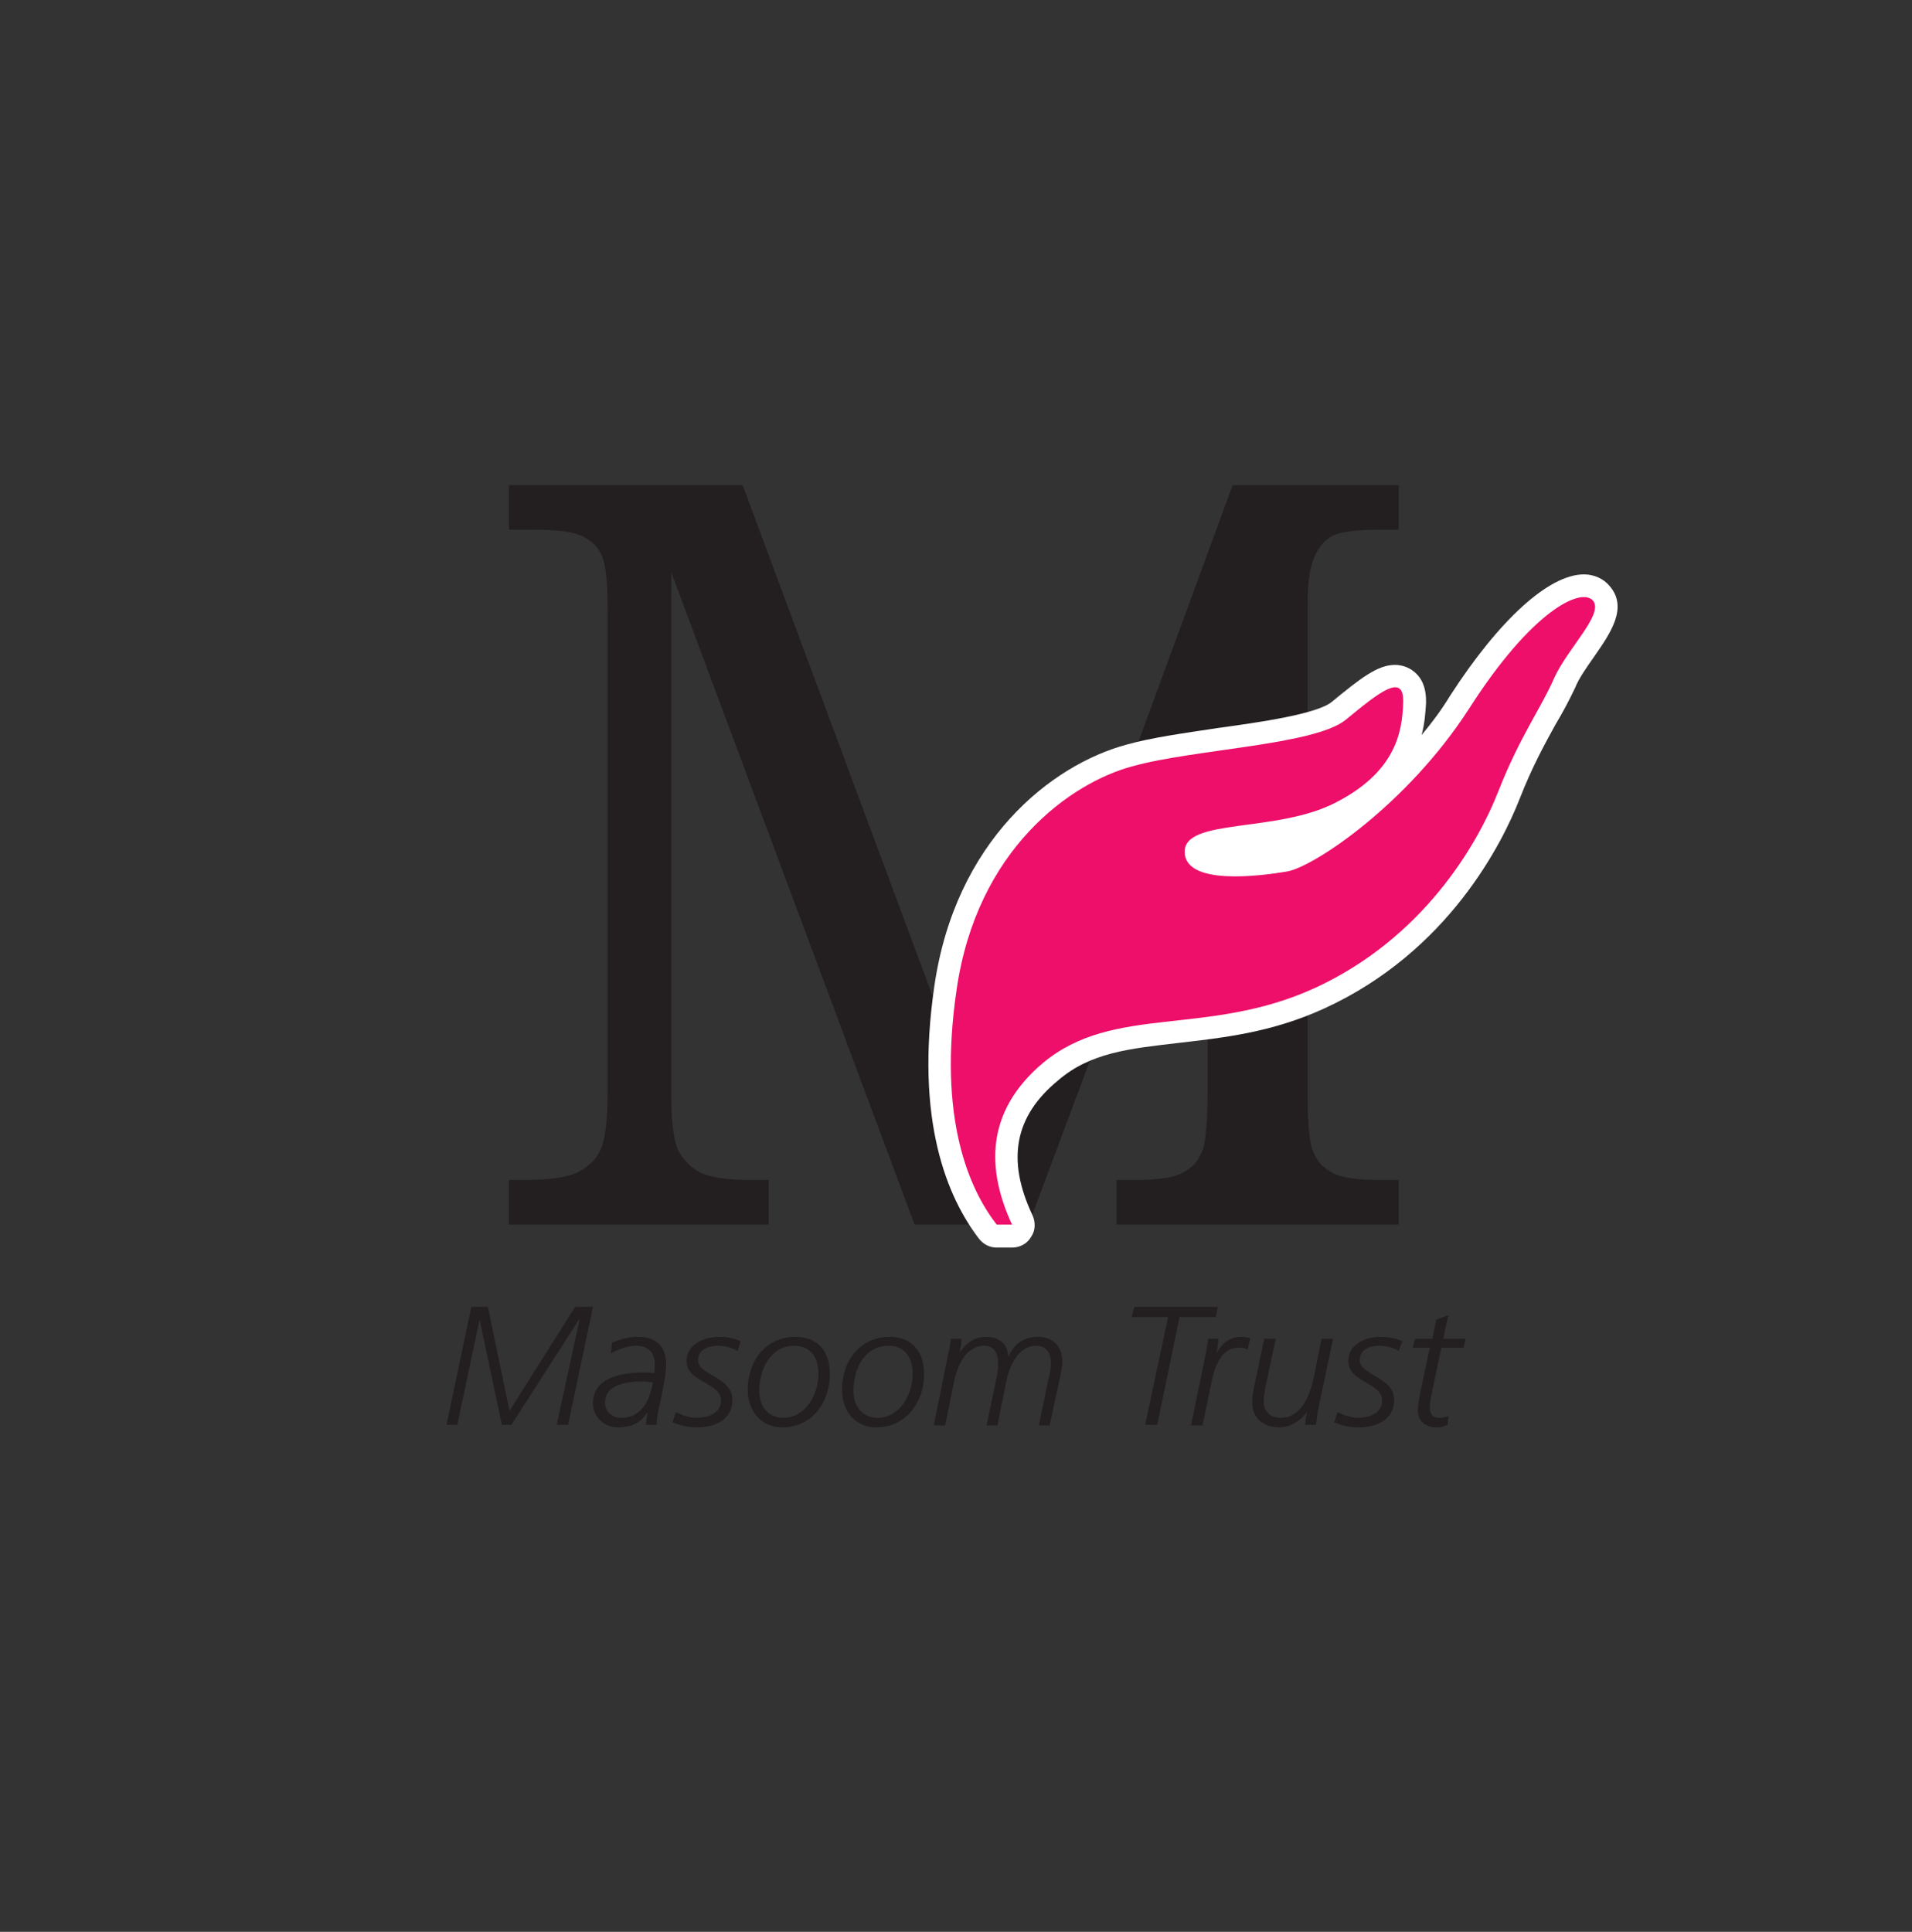<svg width="97" height="98" viewBox="0 0 97 98" fill="none" xmlns="http://www.w3.org/2000/svg">
<rect x="0" y="0" width="97" height="98" fill="#333333" stroke="none"/>
<mask id="mask0_201_180" style="mask-type:luminance" maskUnits="userSpaceOnUse" x="0" y="0" width="97" height="98">
<path d="M0 0V97.052H97V0H0Z" fill="white"/>
</mask>
<g mask="url(#mask0_201_180)">
<path d="M66.692 28.233C66.918 27.715 67.241 27.36 67.629 27.165C68.049 26.971 68.824 26.874 69.987 26.874H70.957V24.611H62.556V24.643H62.523L50.212 58.179L48.726 54.331L37.676 24.611H25.817V26.874H27.11C28.273 26.874 29.081 26.971 29.533 27.198C30.018 27.424 30.341 27.748 30.535 28.2C30.729 28.621 30.826 29.526 30.826 30.917V55.398C30.826 56.853 30.696 57.824 30.47 58.309C30.244 58.826 29.856 59.182 29.307 59.473C28.758 59.732 27.853 59.861 26.593 59.861H25.817V62.125H39V59.861H38.16C36.9 59.861 35.995 59.732 35.511 59.473C35.026 59.214 34.671 58.826 34.412 58.373C34.186 57.888 34.057 56.983 34.057 55.624V29.041L46.4 62.125H49.082H52.184L61.263 37.838V55.398C61.263 56.271 61.231 56.983 61.166 57.532C61.134 57.921 61.069 58.244 60.972 58.438C60.875 58.664 60.779 58.858 60.617 59.02C60.585 59.052 60.552 59.085 60.552 59.117C60.52 59.15 60.488 59.15 60.455 59.182C60.229 59.376 59.971 59.538 59.648 59.635C59.615 59.667 59.583 59.667 59.551 59.667C59.26 59.764 58.904 59.796 58.452 59.829C58.194 59.861 57.903 59.861 57.612 59.861H56.643V62.125H70.957V59.861H69.987C69.147 59.861 68.501 59.796 68.049 59.667C67.984 59.667 67.952 59.667 67.919 59.635C67.629 59.538 67.37 59.376 67.144 59.182C67.112 59.15 67.079 59.15 67.047 59.117C67.015 59.085 66.982 59.052 66.982 59.02C66.885 58.923 66.821 58.826 66.756 58.697C66.692 58.6 66.659 58.535 66.627 58.438C66.562 58.309 66.53 58.179 66.498 57.985C66.401 57.532 66.368 56.886 66.336 56.045C66.336 55.819 66.336 55.624 66.336 55.398V30.658C66.336 29.526 66.465 28.718 66.692 28.233Z" fill="#231F20"/>
<path d="M80.812 30.464C80.198 29.785 77.71 30.982 74.543 35.929C71.377 40.845 66.627 43.982 65.302 44.209C63.978 44.435 60.1 44.952 60.1 43.206C60.1 41.492 64.753 42.268 67.758 40.716C70.731 39.196 71.151 37.223 71.183 35.639C71.248 34.054 69.891 35.186 68.275 36.512C66.692 37.805 60.585 37.999 57.451 38.873C54.316 39.713 49.566 43.077 48.533 50.191C47.563 56.756 49.179 60.346 50.568 62.125H51.344C50.084 59.408 49.922 56.433 52.927 53.91C56.514 50.935 61.231 52.617 66.692 50.127C72.185 47.604 74.964 42.85 76.03 40.101C77.129 37.32 78.162 35.962 78.841 34.41C79.52 32.89 81.394 31.143 80.812 30.464Z" fill="#ED0F69"/>
<path d="M50.568 63.289C50.212 63.289 49.889 63.127 49.663 62.836C48.08 60.767 46.4 56.886 47.401 50.03C48.468 42.656 53.314 38.808 57.16 37.773C58.42 37.417 60.068 37.191 61.78 36.932C63.913 36.641 66.821 36.221 67.564 35.606C69.018 34.41 69.89 33.73 70.763 33.73C71.183 33.73 71.571 33.892 71.861 34.183C72.378 34.701 72.346 35.444 72.346 35.671C72.314 36.156 72.281 36.706 72.12 37.288C72.637 36.673 73.121 36.027 73.574 35.283C76.062 31.434 78.582 29.138 80.359 29.138C80.876 29.138 81.361 29.365 81.652 29.72C82.621 30.82 81.684 32.146 80.876 33.31C80.489 33.86 80.101 34.41 79.907 34.895C79.616 35.509 79.293 36.124 78.905 36.77C78.356 37.773 77.742 38.873 77.096 40.522C76.224 42.753 73.477 48.283 67.176 51.162C64.494 52.391 62.006 52.649 59.777 52.908C57.289 53.199 55.318 53.393 53.67 54.816C51.473 56.627 51.053 58.826 52.377 61.64C52.539 61.995 52.539 62.416 52.313 62.739C52.119 63.095 51.731 63.289 51.343 63.289H50.568Z" fill="white"/>
<path d="M80.812 30.464C80.198 29.785 77.71 30.982 74.543 35.929C71.377 40.845 66.627 43.982 65.302 44.209C63.978 44.435 60.1 44.952 60.1 43.206C60.1 41.492 64.753 42.268 67.758 40.716C70.731 39.196 71.151 37.223 71.183 35.639C71.248 34.054 69.891 35.186 68.275 36.512C66.692 37.805 60.585 37.999 57.451 38.873C54.316 39.713 49.566 43.077 48.533 50.191C47.563 56.756 49.179 60.346 50.568 62.125H51.344C50.084 59.408 49.922 56.433 52.927 53.91C56.514 50.935 61.231 52.617 66.692 50.127C72.185 47.604 74.964 42.85 76.03 40.101C77.129 37.32 78.162 35.962 78.841 34.41C79.52 32.89 81.394 31.143 80.812 30.464Z" fill="#ED0F69"/>
<path d="M23.911 66.297H24.751L25.849 71.568L29.178 66.297H30.082L28.822 72.279H28.241L29.404 66.943H29.372L25.946 72.279H25.462L24.331 66.943L23.2 72.279H22.651L23.911 66.297Z" fill="#231F20"/>
<path d="M31.537 71.924C32.538 71.924 32.991 71.018 33.12 70.112C32.958 70.112 32.764 70.08 32.603 70.08C31.86 70.08 30.696 70.21 30.696 71.147C30.696 71.665 31.084 71.924 31.537 71.924ZM33.475 71.244C33.378 71.6 33.314 71.988 33.314 72.279H32.764C32.797 72.053 32.797 71.826 32.861 71.665H32.829C32.474 72.215 31.989 72.409 31.343 72.409C30.664 72.409 30.082 71.891 30.082 71.18C30.082 69.886 31.537 69.627 32.603 69.627C32.829 69.627 33.023 69.627 33.184 69.66C33.217 69.53 33.217 69.401 33.217 69.207C33.217 68.625 32.894 68.269 32.28 68.269C31.795 68.269 31.278 68.496 30.987 68.657L31.052 68.108C31.375 67.978 31.86 67.816 32.377 67.816C33.314 67.816 33.798 68.334 33.798 69.239C33.798 69.401 33.766 69.725 33.701 70.08L33.475 71.244Z" fill="#231F20"/>
<path d="M34.283 71.633C34.606 71.794 34.961 71.924 35.349 71.924C35.866 71.924 36.577 71.73 36.577 71.051C36.577 70.113 34.832 70.145 34.832 69.046C34.832 68.172 35.769 67.817 36.48 67.817C36.868 67.817 37.223 67.881 37.579 68.043L37.417 68.528C37.126 68.366 36.771 68.269 36.448 68.269C36.028 68.269 35.414 68.399 35.414 69.013C35.414 69.757 37.159 69.854 37.159 71.018C37.159 72.021 36.254 72.409 35.414 72.409C34.961 72.409 34.541 72.344 34.121 72.15L34.283 71.633Z" fill="#231F20"/>
<path d="M39.743 71.924C40.874 71.924 41.521 70.727 41.521 69.692C41.521 68.884 41.133 68.269 40.293 68.269C39.097 68.269 38.516 69.466 38.516 70.565C38.516 71.341 38.968 71.924 39.743 71.924ZM40.358 67.816C41.488 67.816 42.102 68.56 42.102 69.692C42.102 71.147 41.198 72.409 39.679 72.409C38.613 72.409 37.934 71.568 37.934 70.501C37.934 69.013 38.871 67.816 40.358 67.816Z" fill="#231F20"/>
<path d="M44.526 71.924C45.657 71.924 46.303 70.727 46.303 69.692C46.303 68.884 45.915 68.269 45.075 68.269C43.847 68.269 43.298 69.466 43.298 70.565C43.298 71.341 43.75 71.924 44.526 71.924ZM45.14 67.816C46.238 67.816 46.885 68.56 46.885 69.692C46.885 71.147 45.947 72.409 44.461 72.409C43.362 72.409 42.716 71.568 42.716 70.501C42.716 69.013 43.653 67.816 45.14 67.816Z" fill="#231F20"/>
<path d="M48.112 68.657C48.177 68.431 48.209 68.14 48.242 67.913H48.791C48.758 68.204 48.726 68.431 48.694 68.593C49.114 68.043 49.469 67.816 50.051 67.816C50.665 67.816 51.117 68.172 51.15 68.787H51.182C51.44 68.172 51.957 67.816 52.668 67.816C53.411 67.816 53.896 68.302 53.896 69.11C53.896 69.272 53.831 69.595 53.767 69.918L53.25 72.312H52.701L53.185 69.983C53.25 69.725 53.315 69.466 53.315 69.142C53.315 68.657 53.088 68.269 52.571 68.269C51.667 68.269 51.214 69.272 51.053 70.08L50.6 72.312H50.051L50.536 69.983C50.6 69.725 50.633 69.466 50.633 69.142C50.633 68.657 50.439 68.269 49.922 68.269C49.017 68.269 48.565 69.272 48.403 70.08L47.951 72.312H47.369L48.112 68.657Z" fill="#231F20"/>
<path d="M57.547 66.297H61.78L61.683 66.814H59.841L58.71 72.279H58.096L59.26 66.814H57.418L57.547 66.297Z" fill="#231F20"/>
<path d="M61.166 68.69C61.199 68.463 61.263 68.204 61.295 67.913H61.812C61.78 68.204 61.78 68.431 61.716 68.593H61.748C62.006 68.14 62.394 67.816 62.976 67.816C63.137 67.816 63.299 67.849 63.428 67.881L63.299 68.463C63.17 68.398 63.008 68.366 62.846 68.366C61.942 68.366 61.619 69.336 61.457 70.145L61.005 72.312H60.423L61.166 68.69Z" fill="#231F20"/>
<path d="M66.853 71.6C66.821 71.891 66.789 72.085 66.756 72.279H66.207C66.239 72.021 66.272 71.794 66.304 71.633C65.981 72.085 65.431 72.409 64.915 72.409C64.107 72.409 63.525 71.956 63.525 71.115C63.525 70.824 63.59 70.501 63.654 70.21L64.139 67.914H64.721L64.204 70.339C64.171 70.598 64.107 70.792 64.107 71.083C64.107 71.6 64.43 71.924 64.979 71.924C65.916 71.924 66.401 70.986 66.627 69.983L67.047 67.914H67.629L66.853 71.6Z" fill="#231F20"/>
<path d="M67.855 71.633C68.178 71.794 68.533 71.924 68.889 71.924C69.406 71.924 70.117 71.73 70.117 71.051C70.117 70.113 68.404 70.145 68.404 69.046C68.404 68.172 69.309 67.817 70.02 67.817C70.407 67.817 70.795 67.881 71.15 68.043L70.957 68.528C70.698 68.366 70.343 68.269 69.987 68.269C69.567 68.269 68.986 68.399 68.986 69.013C68.986 69.757 70.73 69.854 70.73 71.018C70.73 72.021 69.826 72.409 68.953 72.409C68.501 72.409 68.113 72.344 67.693 72.15L67.855 71.633Z" fill="#231F20"/>
<path d="M72.863 66.943L73.477 66.717L73.219 67.914H74.35L74.253 68.366H73.122L72.669 70.533C72.605 70.824 72.54 71.115 72.54 71.406C72.54 71.762 72.702 71.924 73.025 71.924C73.186 71.924 73.348 71.891 73.477 71.827L73.445 72.279C73.283 72.344 73.122 72.409 72.896 72.409C72.282 72.409 71.926 72.053 71.926 71.568C71.926 71.212 72.088 70.501 72.12 70.307L72.54 68.366H71.668L71.797 67.914H72.669L72.863 66.943Z" fill="#231F20"/>
</g>
</svg>
